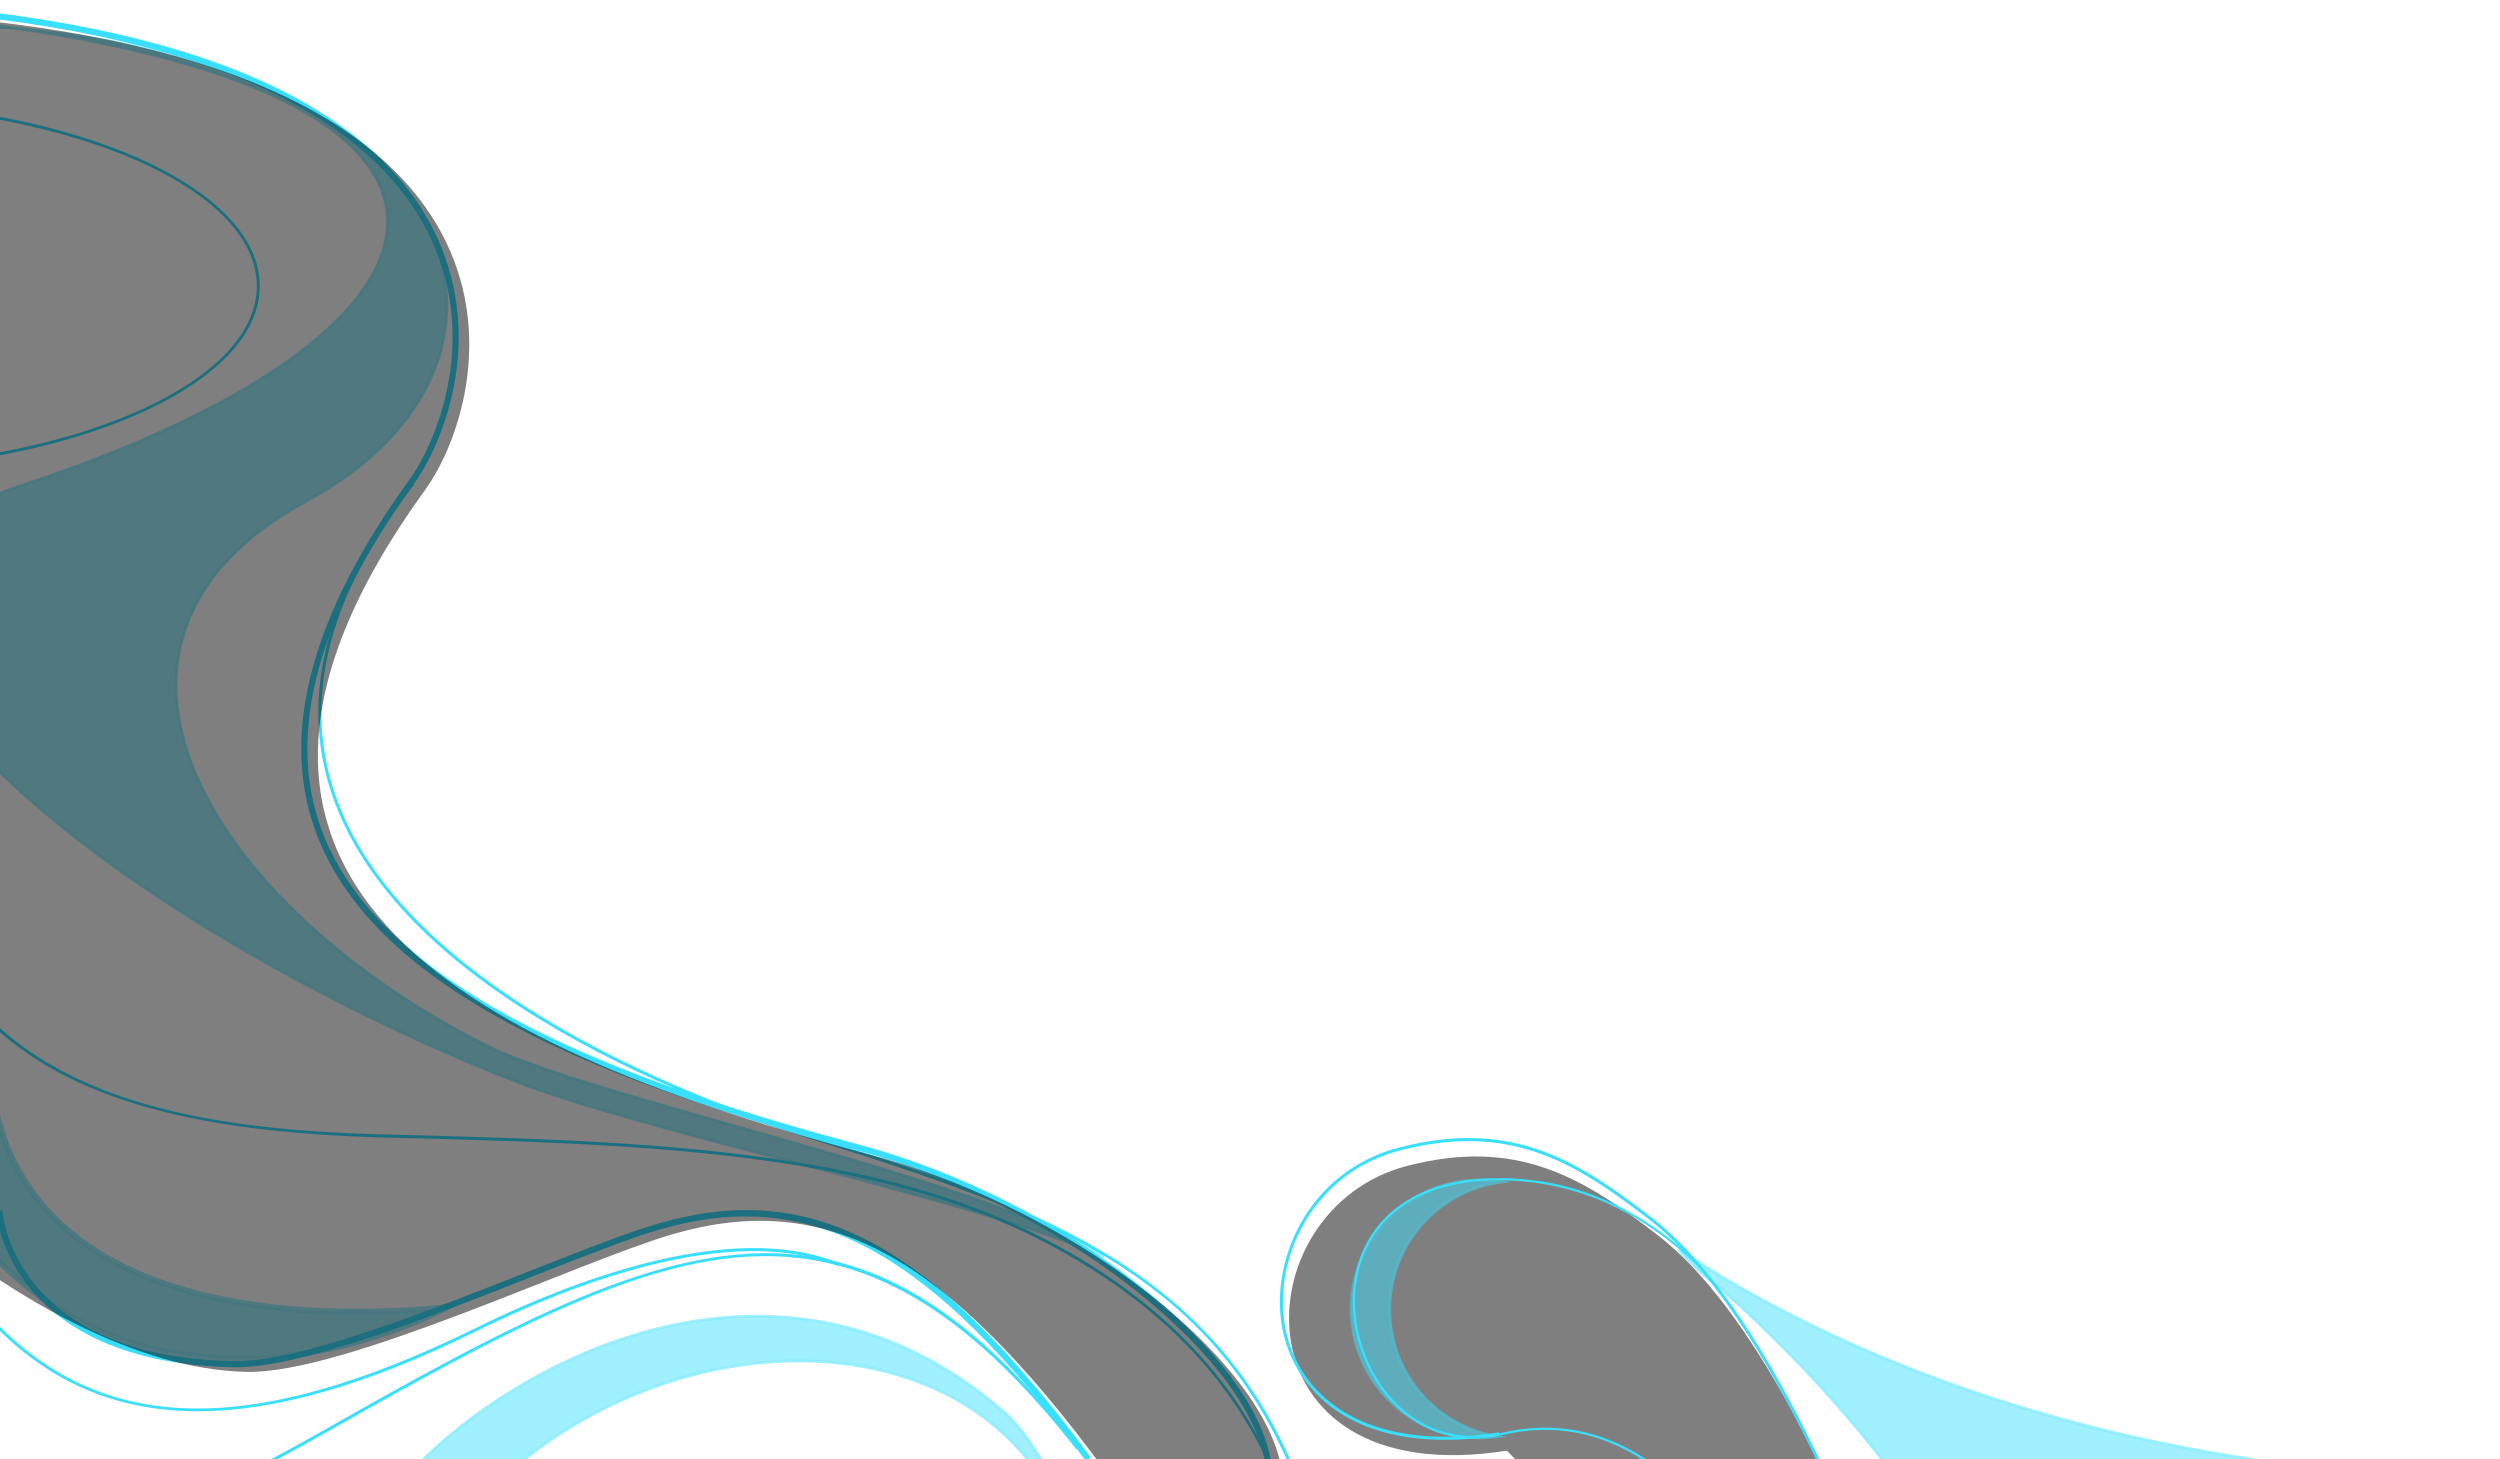 <svg id="Слой_1" data-name="Слой 1" xmlns="http://www.w3.org/2000/svg" viewBox="0 0 816.236 476.428">
  <defs>
    <style>
      .cls-1 {
        opacity: 0.5;
      }

      .cls-1, .cls-3, .cls-4 {
        isolation: isolate;
      }

      .cls-2 {
        opacity: 0.59;
      }

      .cls-3, .cls-4, .cls-5 {
        fill: #39dfff;
      }

      .cls-3, .cls-4 {
        stroke: #39dfff;
        stroke-miterlimit: 10;
        opacity: 0.8;
      }

      .cls-4 {
        stroke-width: 2px;
      }
    </style>
  </defs>
  <g id="ЦГ1">
    <g id="Слой_50" data-name="Слой 50">
      <g id="Слой_68" data-name="Слой 68">
        <g id="Слой_69" data-name="Слой 69">
          <g id="Слой_67" data-name="Слой 67">
            <path class="cls-1" d="M650.948,636.428S603.725,451.433,541.233,403.264c-25.026-19.29-46.304-31.765-81.73-22.627-54.694,14.107-57.654,107.147,32.484,93.001Z"/>
          </g>
          <g id="Слой_66" data-name="Слой 66" class="cls-2">
            <path class="cls-3" d="M327.959,461.202c-85.612-74.617-190.618,2.369-206.96,37.756-17.654,38.227-16.623,57.067-12.27,82.307,3.544,20.547,2.55,10.593,6.187-9.15,25.188-136.714,192.497-165.463,231.407-77.948C362.914,531.483,346.325,477.209,327.959,461.202Z"/>
            <path class="cls-4" d="M-2.168,324.899c-12,85,62,110,148,102,0,0-111,61-172-50-37.504-68.244-125-216-125-216Z"/>
            <path class="cls-3" d="M456.615,412.15a42.054,42.054,0,0,0,32.162,56.883,42.043,42.043,0,1,1,1.411-83.141A42.024,42.024,0,0,0,456.615,412.15Z"/>
            <path class="cls-3" d="M-168.668,12.399s27.825-24.643,175-3c170,25,150,100,1,149-109.591,36.04,31.456,144.166,162,195,42.459,16.534,153,39,191,57-36-25-166.772-51.397-201.79-69.125-90.203-45.666-143.21-131.875-58.21-177.875,80.09-43.343,58-140-94-154"/>
            <path class="cls-3" d="M826.832,482.899c-209.039,1.369-307.379-102.83-271-67,0,0,88,68,120,176C709.618,705.927,851.703,482.736,826.832,482.899Z"/>
          </g>
          <g id="Слой_65" data-name="Слой 65">
            <path class="cls-5" d="M354.527,476.993c-50.748-68.66-89.699-89.863-138.918-75.634-10.136,2.931-25.019,8.804-42.252,15.604-33.78,13.332-75.799,29.947-97.328,29.451-38.269-.843-57.238-14.612-66.412-26.015-9.994-12.422-10.84-24.489-10.871-24.996l1.996-.124c.007.119.864,12.029,10.509,23.961,8.916,11.029,27.4,24.351,64.822,25.174,21.118.487,62.937-16.046,96.55-29.311,17.28-6.819,32.203-12.709,42.43-15.666,25.909-7.488,48.306-5.344,70.482,6.758,21.897,11.949,44.331,34.068,70.6,69.608Z"/>
            <path class="cls-5" d="M-30.208,518.118c-22.188,0-28.325-8.701-28.583-9.082l.828-.561c.063.093,6.558,9.231,29.963,8.615,21.672-.549,62.614-9.778,134.584-50.626,112.588-63.901,170.061-90.336,245.64,6.126l-.787.617c-36.258-46.276-69.855-65.655-108.945-62.81-37.36,2.712-79.691,25.309-135.415,56.936C34.738,508.392-6.421,517.601-28.21,518.096-28.889,518.112-29.557,518.118-30.208,518.118Z"/>
            <path class="cls-5" d="M64.675,460.766q-1.055,0-2.098-.019c-27.572-.523-50.156-11.327-69.04-33.026l.754-.656c36.185,41.577,85.937,43.547,161.319,6.387,28.776-14.186,82.422-35.777,118.411-21.015l-.38.926c-35.627-14.617-88.965,6.875-117.589,20.985C120.017,452.112,90.094,460.766,64.675,460.766Z"/>
            <path class="cls-5" d="M423.315,577.027l-.967-.256.057-.212c2.047-7.562,8.221-34.782,1.696-67.523-9.191-46.126-38.627-81.684-87.49-105.688C279.492,375.289,204.847,373.4,125.819,371.399c-46.274-1.172-79.269-7.464-103.837-19.803-30.48-15.309-48.027-40.044-53.644-75.619l.987-.156c12.659,80.17,86.225,92.799,156.519,94.578,79.141,2.004,153.893,3.897,211.208,32.051,26.943,13.235,48.289,30.299,63.444,50.716A137.843,137.843,0,0,1,425.082,508.84c6.566,32.955.35,60.364-1.712,67.981Z"/>
            <path class="cls-5" d="M420.375,477.102c-27.264-61.344-79.041-81.389-154.92-104.968-19.113-5.94-56.21-19.001-89.922-39.752-36.44-22.431-59.253-47.656-67.806-74.978-9.724-31.062-.737-64.645,26.712-99.814l.788.615c-27.234,34.895-36.166,68.169-26.545,98.899,8.479,27.085,31.147,52.124,67.376,74.425,33.619,20.693,70.627,33.724,89.695,39.648,35.705,11.095,67.426,21.566,94.061,37.384,28.915,17.173,48.45,38.822,61.477,68.133Z"/>
            <path class="cls-5" d="M604.252,501.699c-22.061-52.041-44.208-86.876-65.824-103.538-23.964-18.472-45.166-31.858-81.3-22.539-28.996,7.479-41.954,36.221-37.331,58.562,4.301,20.782,24.847,40.492,69.612,33.461l.155.988a114.297,114.297,0,0,1-17.693,1.464c-33.305.003-49.275-17.452-53.054-35.711-4.716-22.789,8.495-52.106,38.06-59.732,36.573-9.433,57.978,4.075,82.161,22.715,21.754,16.768,44.005,51.739,66.135,103.94Z"/>
            <path class="cls-5" d="M575.5,523.945c-15.982-30.743-43.75-65.297-85.278-55.346-14.51,3.481-28.335-1.386-37.938-13.342-11.054-13.765-13.803-33.598-6.684-48.228,7.142-14.679,23.026-22.637,44.744-22.377,23.881.275,45.034,9.527,64.668,28.286l-.518.543c-19.49-18.622-40.477-27.807-64.159-28.079-21.441-.271-37.054,7.552-44.061,21.955-6.996,14.38-4.285,33.884,6.595,47.431,9.413,11.721,22.962,16.485,37.178,13.083,33.246-7.976,63.023,11.302,86.118,55.728Z"/>
            <path class="cls-5" d="M-39.169,33.434v.999c69.347,3.903,123,28.857,123,58.966s-53.653,55.063-123,58.966v.999c69.901-3.944,124-29.33,124-59.965S30.732,37.378-39.169,33.434Z"/>
            <path class="cls-5" d="M415.31,479.536c-3.922-37.539-68.179-87.98-134.812-105.825-71.527-19.157-156.154-48.255-175.836-103.689-11.058-31.142-.803-68.838,30.48-112.037,9.361-12.928,23.024-46.309,7.734-80.123C134.41,59.139,118.346,43.43,95.131,31.17,67.462,16.558,29.542,6.879-17.574,2.404l-.189,1.99C29.091,8.845,66.76,18.45,94.197,32.939c22.812,12.047,38.578,27.439,46.856,45.748,14.912,32.977,1.594,65.523-7.532,78.125-31.691,43.766-42.036,82.08-30.744,113.88,8.813,24.82,30.221,45.931,65.446,64.537,27.464,14.507,62.976,27.349,111.758,40.414,31.45,8.423,64.317,24.905,90.174,45.22,25.627,20.134,41.36,41.595,43.166,58.881,1.343,12.853-4.862,22.866-18.443,29.764-12.75,6.475-30.95,13.98-49.047,20.751v7.95c12.221-7.26,28.27-15.906,49.953-26.918C409.976,504.082,416.728,493.103,415.31,479.536Z"/>
            <path class="cls-1" d="M284.74,377.177C158.927,343.481,43.726,291.235,138.832,159.899c21-29,48-135-152-154l-60,349s80.383,91.402,153.72,93.016c31.845.701,108.516-36.121,139.28-45.016,50.267-14.534,89,7,140,76l-41.306,17.863,22.64,48.402c15.269-9.755,37.401-21.465,58.666-32.265C457.891,483.412,373.766,401.021,284.74,377.177Z"/>
          </g>
        </g>
      </g>
    </g>
  </g>
</svg>
